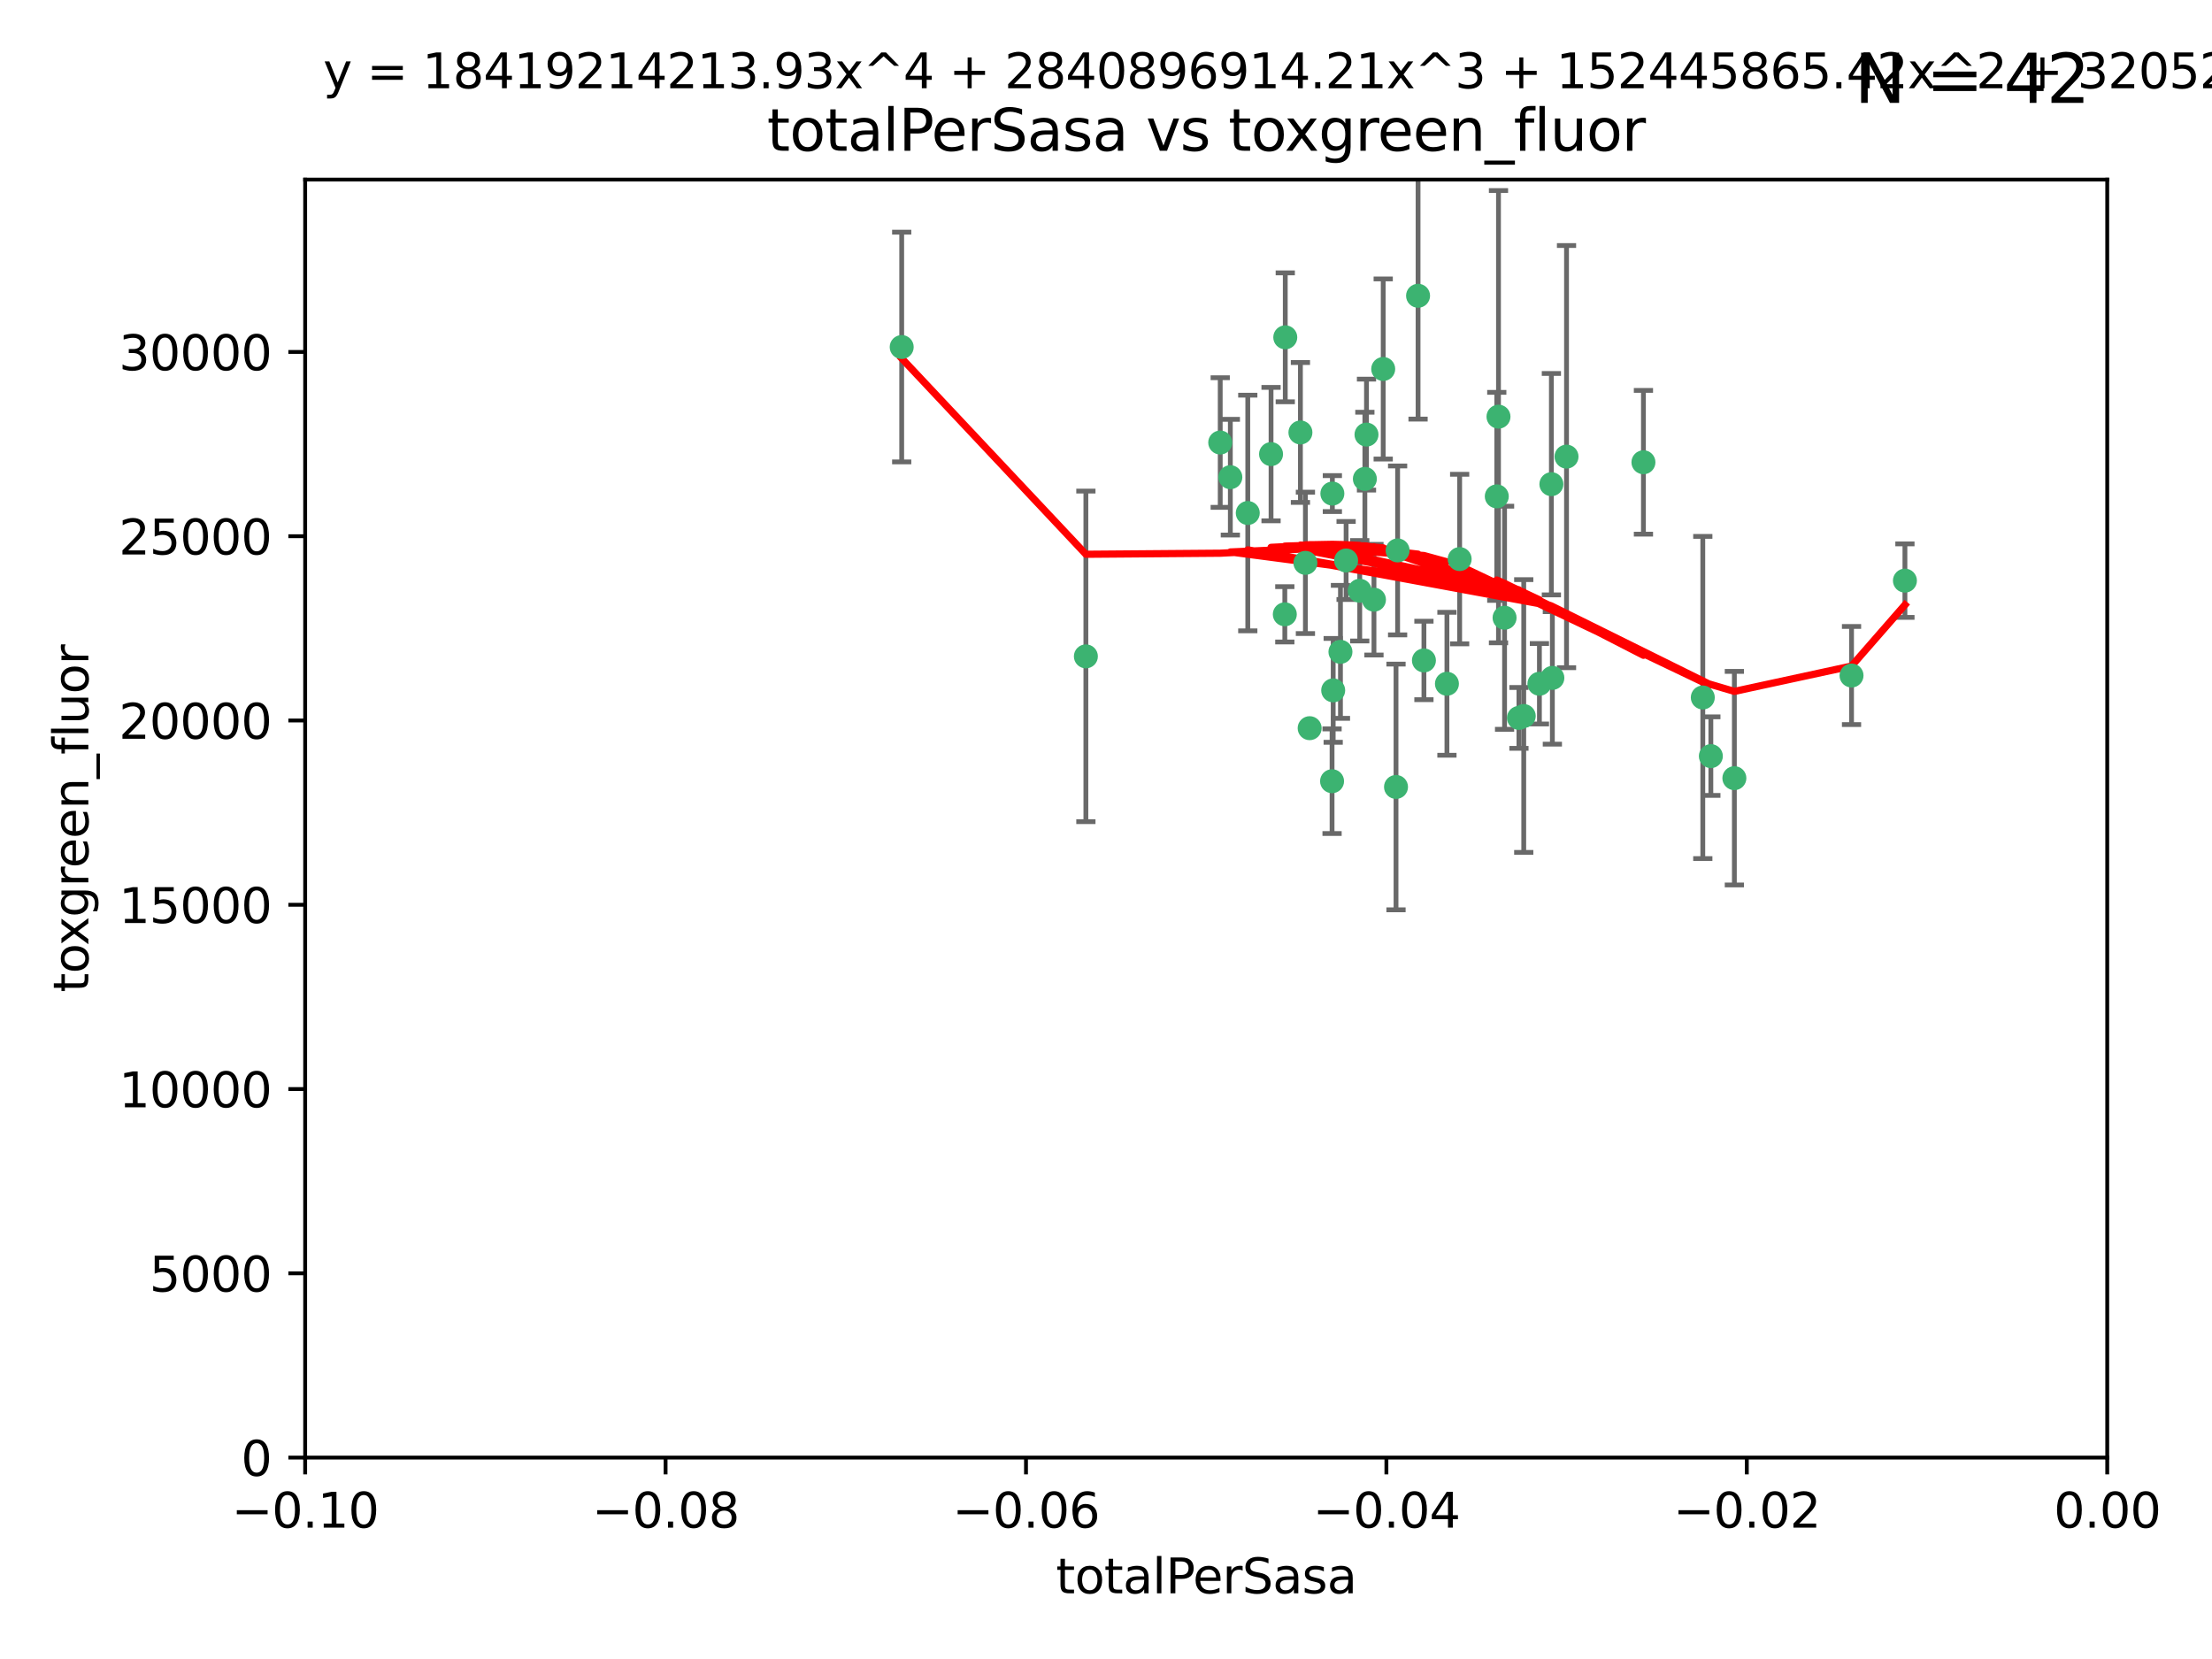 <?xml version="1.0" encoding="utf-8" standalone="no"?>
<!DOCTYPE svg PUBLIC "-//W3C//DTD SVG 1.1//EN"
  "http://www.w3.org/Graphics/SVG/1.1/DTD/svg11.dtd">
<svg xmlns:xlink="http://www.w3.org/1999/xlink" width="460.8pt" height="345.6pt" viewBox="0 0 460.8 345.6" xmlns="http://www.w3.org/2000/svg" version="1.1">
 <defs>
  <style type="text/css">*{stroke-linejoin: round; stroke-linecap: butt}</style>
 </defs>
 <g id="figure_1">
  <g id="patch_1">
   <path d="M 0 345.6 
L 460.8 345.6 
L 460.8 0 
L 0 0 
z
" style="fill: #ffffff"/>
  </g>
  <g id="axes_1">
   <g id="patch_2">
    <path d="M 63.571 303.64 
L 438.975 303.64 
L 438.975 37.411 
L 63.571 37.411 
z
" style="fill: #ffffff"/>
   </g>
   <g id="PathCollection_1">
    <defs>
     <path id="mee1ab9da13" d="M 0 1.118 
C 0.297 1.118 0.581 1 0.791 0.791 
C 1 0.581 1.118 0.297 1.118 0 
C 1.118 -0.297 1 -0.581 0.791 -0.791 
C 0.581 -1 0.297 -1.118 0 -1.118 
C -0.297 -1.118 -0.581 -1 -0.791 -0.791 
C -1 -0.581 -1.118 -0.297 -1.118 0 
C -1.118 0.297 -1 0.581 -0.791 0.791 
C -0.581 1 -0.297 1.118 0 1.118 
z
" style="stroke: #3cb371"/>
    </defs>
    <g clip-path="url(#pbc883ea521)">
     <use xlink:href="#mee1ab9da13" x="187.841" y="72.294" style="fill: #3cb371; stroke: #3cb371"/>
     <use xlink:href="#mee1ab9da13" x="226.209" y="136.733" style="fill: #3cb371; stroke: #3cb371"/>
     <use xlink:href="#mee1ab9da13" x="254.195" y="92.187" style="fill: #3cb371; stroke: #3cb371"/>
     <use xlink:href="#mee1ab9da13" x="284.327" y="99.763" style="fill: #3cb371; stroke: #3cb371"/>
     <use xlink:href="#mee1ab9da13" x="267.746" y="70.271" style="fill: #3cb371; stroke: #3cb371"/>
     <use xlink:href="#mee1ab9da13" x="279.241" y="135.791" style="fill: #3cb371; stroke: #3cb371"/>
     <use xlink:href="#mee1ab9da13" x="283.258" y="123.063" style="fill: #3cb371; stroke: #3cb371"/>
     <use xlink:href="#mee1ab9da13" x="272.826" y="151.693" style="fill: #3cb371; stroke: #3cb371"/>
     <use xlink:href="#mee1ab9da13" x="290.815" y="163.936" style="fill: #3cb371; stroke: #3cb371"/>
     <use xlink:href="#mee1ab9da13" x="291.149" y="114.664" style="fill: #3cb371; stroke: #3cb371"/>
     <use xlink:href="#mee1ab9da13" x="277.728" y="143.815" style="fill: #3cb371; stroke: #3cb371"/>
     <use xlink:href="#mee1ab9da13" x="280.418" y="116.762" style="fill: #3cb371; stroke: #3cb371"/>
     <use xlink:href="#mee1ab9da13" x="288.148" y="76.865" style="fill: #3cb371; stroke: #3cb371"/>
     <use xlink:href="#mee1ab9da13" x="270.902" y="90.091" style="fill: #3cb371; stroke: #3cb371"/>
     <use xlink:href="#mee1ab9da13" x="295.409" y="61.614" style="fill: #3cb371; stroke: #3cb371"/>
     <use xlink:href="#mee1ab9da13" x="277.556" y="102.821" style="fill: #3cb371; stroke: #3cb371"/>
     <use xlink:href="#mee1ab9da13" x="264.783" y="94.6" style="fill: #3cb371; stroke: #3cb371"/>
     <use xlink:href="#mee1ab9da13" x="277.493" y="162.741" style="fill: #3cb371; stroke: #3cb371"/>
     <use xlink:href="#mee1ab9da13" x="271.942" y="117.254" style="fill: #3cb371; stroke: #3cb371"/>
     <use xlink:href="#mee1ab9da13" x="317.423" y="149.16" style="fill: #3cb371; stroke: #3cb371"/>
     <use xlink:href="#mee1ab9da13" x="267.65" y="127.973" style="fill: #3cb371; stroke: #3cb371"/>
     <use xlink:href="#mee1ab9da13" x="296.63" y="137.58" style="fill: #3cb371; stroke: #3cb371"/>
     <use xlink:href="#mee1ab9da13" x="301.422" y="142.442" style="fill: #3cb371; stroke: #3cb371"/>
     <use xlink:href="#mee1ab9da13" x="284.666" y="90.534" style="fill: #3cb371; stroke: #3cb371"/>
     <use xlink:href="#mee1ab9da13" x="256.303" y="99.407" style="fill: #3cb371; stroke: #3cb371"/>
     <use xlink:href="#mee1ab9da13" x="316.423" y="149.553" style="fill: #3cb371; stroke: #3cb371"/>
     <use xlink:href="#mee1ab9da13" x="286.223" y="124.926" style="fill: #3cb371; stroke: #3cb371"/>
     <use xlink:href="#mee1ab9da13" x="323.182" y="100.862" style="fill: #3cb371; stroke: #3cb371"/>
     <use xlink:href="#mee1ab9da13" x="259.935" y="106.867" style="fill: #3cb371; stroke: #3cb371"/>
     <use xlink:href="#mee1ab9da13" x="320.689" y="142.44" style="fill: #3cb371; stroke: #3cb371"/>
     <use xlink:href="#mee1ab9da13" x="312.163" y="86.8" style="fill: #3cb371; stroke: #3cb371"/>
     <use xlink:href="#mee1ab9da13" x="342.358" y="96.298" style="fill: #3cb371; stroke: #3cb371"/>
     <use xlink:href="#mee1ab9da13" x="311.807" y="103.401" style="fill: #3cb371; stroke: #3cb371"/>
     <use xlink:href="#mee1ab9da13" x="313.43" y="128.689" style="fill: #3cb371; stroke: #3cb371"/>
     <use xlink:href="#mee1ab9da13" x="326.335" y="95.121" style="fill: #3cb371; stroke: #3cb371"/>
     <use xlink:href="#mee1ab9da13" x="323.386" y="141.216" style="fill: #3cb371; stroke: #3cb371"/>
     <use xlink:href="#mee1ab9da13" x="356.402" y="157.513" style="fill: #3cb371; stroke: #3cb371"/>
     <use xlink:href="#mee1ab9da13" x="304.073" y="116.464" style="fill: #3cb371; stroke: #3cb371"/>
     <use xlink:href="#mee1ab9da13" x="354.724" y="145.3" style="fill: #3cb371; stroke: #3cb371"/>
     <use xlink:href="#mee1ab9da13" x="361.301" y="162.105" style="fill: #3cb371; stroke: #3cb371"/>
     <use xlink:href="#mee1ab9da13" x="385.708" y="140.722" style="fill: #3cb371; stroke: #3cb371"/>
     <use xlink:href="#mee1ab9da13" x="396.83" y="120.958" style="fill: #3cb371; stroke: #3cb371"/>
    </g>
   </g>
   <g id="matplotlib.axis_1">
    <g id="xtick_1">
     <g id="line2d_1">
      <defs>
       <path id="m721ca48077" d="M 0 0 
L 0 3.5 
" style="stroke: #000000; stroke-width: 0.8"/>
      </defs>
      <g>
       <use xlink:href="#m721ca48077" x="63.571" y="303.64" style="stroke: #000000; stroke-width: 0.8"/>
      </g>
     </g>
     <g id="text_1">
      <!-- −0.10 -->
      <g transform="translate(48.249 318.238)scale(0.1 -0.1)">
       <defs>
        <path id="DejaVuSans-2212" d="M 678 2272 
L 4684 2272 
L 4684 1741 
L 678 1741 
L 678 2272 
z
" transform="scale(0.016)"/>
        <path id="DejaVuSans-30" d="M 2034 4250 
Q 1547 4250 1301 3770 
Q 1056 3291 1056 2328 
Q 1056 1369 1301 889 
Q 1547 409 2034 409 
Q 2525 409 2770 889 
Q 3016 1369 3016 2328 
Q 3016 3291 2770 3770 
Q 2525 4250 2034 4250 
z
M 2034 4750 
Q 2819 4750 3233 4129 
Q 3647 3509 3647 2328 
Q 3647 1150 3233 529 
Q 2819 -91 2034 -91 
Q 1250 -91 836 529 
Q 422 1150 422 2328 
Q 422 3509 836 4129 
Q 1250 4750 2034 4750 
z
" transform="scale(0.016)"/>
        <path id="DejaVuSans-2e" d="M 684 794 
L 1344 794 
L 1344 0 
L 684 0 
L 684 794 
z
" transform="scale(0.016)"/>
        <path id="DejaVuSans-31" d="M 794 531 
L 1825 531 
L 1825 4091 
L 703 3866 
L 703 4441 
L 1819 4666 
L 2450 4666 
L 2450 531 
L 3481 531 
L 3481 0 
L 794 0 
L 794 531 
z
" transform="scale(0.016)"/>
       </defs>
       <use xlink:href="#DejaVuSans-2212"/>
       <use xlink:href="#DejaVuSans-30" x="83.789"/>
       <use xlink:href="#DejaVuSans-2e" x="147.412"/>
       <use xlink:href="#DejaVuSans-31" x="179.199"/>
       <use xlink:href="#DejaVuSans-30" x="242.822"/>
      </g>
     </g>
    </g>
    <g id="xtick_2">
     <g id="line2d_2">
      <g>
       <use xlink:href="#m721ca48077" x="138.652" y="303.64" style="stroke: #000000; stroke-width: 0.8"/>
      </g>
     </g>
     <g id="text_2">
      <!-- −0.08 -->
      <g transform="translate(123.329 318.238)scale(0.1 -0.1)">
       <defs>
        <path id="DejaVuSans-38" d="M 2034 2216 
Q 1584 2216 1326 1975 
Q 1069 1734 1069 1313 
Q 1069 891 1326 650 
Q 1584 409 2034 409 
Q 2484 409 2743 651 
Q 3003 894 3003 1313 
Q 3003 1734 2745 1975 
Q 2488 2216 2034 2216 
z
M 1403 2484 
Q 997 2584 770 2862 
Q 544 3141 544 3541 
Q 544 4100 942 4425 
Q 1341 4750 2034 4750 
Q 2731 4750 3128 4425 
Q 3525 4100 3525 3541 
Q 3525 3141 3298 2862 
Q 3072 2584 2669 2484 
Q 3125 2378 3379 2068 
Q 3634 1759 3634 1313 
Q 3634 634 3220 271 
Q 2806 -91 2034 -91 
Q 1263 -91 848 271 
Q 434 634 434 1313 
Q 434 1759 690 2068 
Q 947 2378 1403 2484 
z
M 1172 3481 
Q 1172 3119 1398 2916 
Q 1625 2713 2034 2713 
Q 2441 2713 2670 2916 
Q 2900 3119 2900 3481 
Q 2900 3844 2670 4047 
Q 2441 4250 2034 4250 
Q 1625 4250 1398 4047 
Q 1172 3844 1172 3481 
z
" transform="scale(0.016)"/>
       </defs>
       <use xlink:href="#DejaVuSans-2212"/>
       <use xlink:href="#DejaVuSans-30" x="83.789"/>
       <use xlink:href="#DejaVuSans-2e" x="147.412"/>
       <use xlink:href="#DejaVuSans-30" x="179.199"/>
       <use xlink:href="#DejaVuSans-38" x="242.822"/>
      </g>
     </g>
    </g>
    <g id="xtick_3">
     <g id="line2d_3">
      <g>
       <use xlink:href="#m721ca48077" x="213.733" y="303.64" style="stroke: #000000; stroke-width: 0.8"/>
      </g>
     </g>
     <g id="text_3">
      <!-- −0.06 -->
      <g transform="translate(198.41 318.238)scale(0.1 -0.1)">
       <defs>
        <path id="DejaVuSans-36" d="M 2113 2584 
Q 1688 2584 1439 2293 
Q 1191 2003 1191 1497 
Q 1191 994 1439 701 
Q 1688 409 2113 409 
Q 2538 409 2786 701 
Q 3034 994 3034 1497 
Q 3034 2003 2786 2293 
Q 2538 2584 2113 2584 
z
M 3366 4563 
L 3366 3988 
Q 3128 4100 2886 4159 
Q 2644 4219 2406 4219 
Q 1781 4219 1451 3797 
Q 1122 3375 1075 2522 
Q 1259 2794 1537 2939 
Q 1816 3084 2150 3084 
Q 2853 3084 3261 2657 
Q 3669 2231 3669 1497 
Q 3669 778 3244 343 
Q 2819 -91 2113 -91 
Q 1303 -91 875 529 
Q 447 1150 447 2328 
Q 447 3434 972 4092 
Q 1497 4750 2381 4750 
Q 2619 4750 2861 4703 
Q 3103 4656 3366 4563 
z
" transform="scale(0.016)"/>
       </defs>
       <use xlink:href="#DejaVuSans-2212"/>
       <use xlink:href="#DejaVuSans-30" x="83.789"/>
       <use xlink:href="#DejaVuSans-2e" x="147.412"/>
       <use xlink:href="#DejaVuSans-30" x="179.199"/>
       <use xlink:href="#DejaVuSans-36" x="242.822"/>
      </g>
     </g>
    </g>
    <g id="xtick_4">
     <g id="line2d_4">
      <g>
       <use xlink:href="#m721ca48077" x="288.813" y="303.64" style="stroke: #000000; stroke-width: 0.8"/>
      </g>
     </g>
     <g id="text_4">
      <!-- −0.04 -->
      <g transform="translate(273.491 318.238)scale(0.1 -0.1)">
       <defs>
        <path id="DejaVuSans-34" d="M 2419 4116 
L 825 1625 
L 2419 1625 
L 2419 4116 
z
M 2253 4666 
L 3047 4666 
L 3047 1625 
L 3713 1625 
L 3713 1100 
L 3047 1100 
L 3047 0 
L 2419 0 
L 2419 1100 
L 313 1100 
L 313 1709 
L 2253 4666 
z
" transform="scale(0.016)"/>
       </defs>
       <use xlink:href="#DejaVuSans-2212"/>
       <use xlink:href="#DejaVuSans-30" x="83.789"/>
       <use xlink:href="#DejaVuSans-2e" x="147.412"/>
       <use xlink:href="#DejaVuSans-30" x="179.199"/>
       <use xlink:href="#DejaVuSans-34" x="242.822"/>
      </g>
     </g>
    </g>
    <g id="xtick_5">
     <g id="line2d_5">
      <g>
       <use xlink:href="#m721ca48077" x="363.894" y="303.64" style="stroke: #000000; stroke-width: 0.8"/>
      </g>
     </g>
     <g id="text_5">
      <!-- −0.02 -->
      <g transform="translate(348.572 318.238)scale(0.1 -0.1)">
       <defs>
        <path id="DejaVuSans-32" d="M 1228 531 
L 3431 531 
L 3431 0 
L 469 0 
L 469 531 
Q 828 903 1448 1529 
Q 2069 2156 2228 2338 
Q 2531 2678 2651 2914 
Q 2772 3150 2772 3378 
Q 2772 3750 2511 3984 
Q 2250 4219 1831 4219 
Q 1534 4219 1204 4116 
Q 875 4013 500 3803 
L 500 4441 
Q 881 4594 1212 4672 
Q 1544 4750 1819 4750 
Q 2544 4750 2975 4387 
Q 3406 4025 3406 3419 
Q 3406 3131 3298 2873 
Q 3191 2616 2906 2266 
Q 2828 2175 2409 1742 
Q 1991 1309 1228 531 
z
" transform="scale(0.016)"/>
       </defs>
       <use xlink:href="#DejaVuSans-2212"/>
       <use xlink:href="#DejaVuSans-30" x="83.789"/>
       <use xlink:href="#DejaVuSans-2e" x="147.412"/>
       <use xlink:href="#DejaVuSans-30" x="179.199"/>
       <use xlink:href="#DejaVuSans-32" x="242.822"/>
      </g>
     </g>
    </g>
    <g id="xtick_6">
     <g id="line2d_6">
      <g>
       <use xlink:href="#m721ca48077" x="438.975" y="303.64" style="stroke: #000000; stroke-width: 0.8"/>
      </g>
     </g>
     <g id="text_6">
      <!-- 0.00 -->
      <g transform="translate(427.842 318.238)scale(0.1 -0.1)">
       <use xlink:href="#DejaVuSans-30"/>
       <use xlink:href="#DejaVuSans-2e" x="63.623"/>
       <use xlink:href="#DejaVuSans-30" x="95.41"/>
       <use xlink:href="#DejaVuSans-30" x="159.033"/>
      </g>
     </g>
    </g>
    <g id="text_7">
     <!-- totalPerSasa -->
     <g transform="translate(219.968 331.917)scale(0.1 -0.1)">
      <defs>
       <path id="DejaVuSans-74" d="M 1172 4494 
L 1172 3500 
L 2356 3500 
L 2356 3053 
L 1172 3053 
L 1172 1153 
Q 1172 725 1289 603 
Q 1406 481 1766 481 
L 2356 481 
L 2356 0 
L 1766 0 
Q 1100 0 847 248 
Q 594 497 594 1153 
L 594 3053 
L 172 3053 
L 172 3500 
L 594 3500 
L 594 4494 
L 1172 4494 
z
" transform="scale(0.016)"/>
       <path id="DejaVuSans-6f" d="M 1959 3097 
Q 1497 3097 1228 2736 
Q 959 2375 959 1747 
Q 959 1119 1226 758 
Q 1494 397 1959 397 
Q 2419 397 2687 759 
Q 2956 1122 2956 1747 
Q 2956 2369 2687 2733 
Q 2419 3097 1959 3097 
z
M 1959 3584 
Q 2709 3584 3137 3096 
Q 3566 2609 3566 1747 
Q 3566 888 3137 398 
Q 2709 -91 1959 -91 
Q 1206 -91 779 398 
Q 353 888 353 1747 
Q 353 2609 779 3096 
Q 1206 3584 1959 3584 
z
" transform="scale(0.016)"/>
       <path id="DejaVuSans-61" d="M 2194 1759 
Q 1497 1759 1228 1600 
Q 959 1441 959 1056 
Q 959 750 1161 570 
Q 1363 391 1709 391 
Q 2188 391 2477 730 
Q 2766 1069 2766 1631 
L 2766 1759 
L 2194 1759 
z
M 3341 1997 
L 3341 0 
L 2766 0 
L 2766 531 
Q 2569 213 2275 61 
Q 1981 -91 1556 -91 
Q 1019 -91 701 211 
Q 384 513 384 1019 
Q 384 1609 779 1909 
Q 1175 2209 1959 2209 
L 2766 2209 
L 2766 2266 
Q 2766 2663 2505 2880 
Q 2244 3097 1772 3097 
Q 1472 3097 1187 3025 
Q 903 2953 641 2809 
L 641 3341 
Q 956 3463 1253 3523 
Q 1550 3584 1831 3584 
Q 2591 3584 2966 3190 
Q 3341 2797 3341 1997 
z
" transform="scale(0.016)"/>
       <path id="DejaVuSans-6c" d="M 603 4863 
L 1178 4863 
L 1178 0 
L 603 0 
L 603 4863 
z
" transform="scale(0.016)"/>
       <path id="DejaVuSans-50" d="M 1259 4147 
L 1259 2394 
L 2053 2394 
Q 2494 2394 2734 2622 
Q 2975 2850 2975 3272 
Q 2975 3691 2734 3919 
Q 2494 4147 2053 4147 
L 1259 4147 
z
M 628 4666 
L 2053 4666 
Q 2838 4666 3239 4311 
Q 3641 3956 3641 3272 
Q 3641 2581 3239 2228 
Q 2838 1875 2053 1875 
L 1259 1875 
L 1259 0 
L 628 0 
L 628 4666 
z
" transform="scale(0.016)"/>
       <path id="DejaVuSans-65" d="M 3597 1894 
L 3597 1613 
L 953 1613 
Q 991 1019 1311 708 
Q 1631 397 2203 397 
Q 2534 397 2845 478 
Q 3156 559 3463 722 
L 3463 178 
Q 3153 47 2828 -22 
Q 2503 -91 2169 -91 
Q 1331 -91 842 396 
Q 353 884 353 1716 
Q 353 2575 817 3079 
Q 1281 3584 2069 3584 
Q 2775 3584 3186 3129 
Q 3597 2675 3597 1894 
z
M 3022 2063 
Q 3016 2534 2758 2815 
Q 2500 3097 2075 3097 
Q 1594 3097 1305 2825 
Q 1016 2553 972 2059 
L 3022 2063 
z
" transform="scale(0.016)"/>
       <path id="DejaVuSans-72" d="M 2631 2963 
Q 2534 3019 2420 3045 
Q 2306 3072 2169 3072 
Q 1681 3072 1420 2755 
Q 1159 2438 1159 1844 
L 1159 0 
L 581 0 
L 581 3500 
L 1159 3500 
L 1159 2956 
Q 1341 3275 1631 3429 
Q 1922 3584 2338 3584 
Q 2397 3584 2469 3576 
Q 2541 3569 2628 3553 
L 2631 2963 
z
" transform="scale(0.016)"/>
       <path id="DejaVuSans-53" d="M 3425 4513 
L 3425 3897 
Q 3066 4069 2747 4153 
Q 2428 4238 2131 4238 
Q 1616 4238 1336 4038 
Q 1056 3838 1056 3469 
Q 1056 3159 1242 3001 
Q 1428 2844 1947 2747 
L 2328 2669 
Q 3034 2534 3370 2195 
Q 3706 1856 3706 1288 
Q 3706 609 3251 259 
Q 2797 -91 1919 -91 
Q 1588 -91 1214 -16 
Q 841 59 441 206 
L 441 856 
Q 825 641 1194 531 
Q 1563 422 1919 422 
Q 2459 422 2753 634 
Q 3047 847 3047 1241 
Q 3047 1584 2836 1778 
Q 2625 1972 2144 2069 
L 1759 2144 
Q 1053 2284 737 2584 
Q 422 2884 422 3419 
Q 422 4038 858 4394 
Q 1294 4750 2059 4750 
Q 2388 4750 2728 4690 
Q 3069 4631 3425 4513 
z
" transform="scale(0.016)"/>
       <path id="DejaVuSans-73" d="M 2834 3397 
L 2834 2853 
Q 2591 2978 2328 3040 
Q 2066 3103 1784 3103 
Q 1356 3103 1142 2972 
Q 928 2841 928 2578 
Q 928 2378 1081 2264 
Q 1234 2150 1697 2047 
L 1894 2003 
Q 2506 1872 2764 1633 
Q 3022 1394 3022 966 
Q 3022 478 2636 193 
Q 2250 -91 1575 -91 
Q 1294 -91 989 -36 
Q 684 19 347 128 
L 347 722 
Q 666 556 975 473 
Q 1284 391 1588 391 
Q 1994 391 2212 530 
Q 2431 669 2431 922 
Q 2431 1156 2273 1281 
Q 2116 1406 1581 1522 
L 1381 1569 
Q 847 1681 609 1914 
Q 372 2147 372 2553 
Q 372 3047 722 3315 
Q 1072 3584 1716 3584 
Q 2034 3584 2315 3537 
Q 2597 3491 2834 3397 
z
" transform="scale(0.016)"/>
      </defs>
      <use xlink:href="#DejaVuSans-74"/>
      <use xlink:href="#DejaVuSans-6f" x="39.209"/>
      <use xlink:href="#DejaVuSans-74" x="100.391"/>
      <use xlink:href="#DejaVuSans-61" x="139.6"/>
      <use xlink:href="#DejaVuSans-6c" x="200.879"/>
      <use xlink:href="#DejaVuSans-50" x="228.662"/>
      <use xlink:href="#DejaVuSans-65" x="285.34"/>
      <use xlink:href="#DejaVuSans-72" x="346.863"/>
      <use xlink:href="#DejaVuSans-53" x="387.977"/>
      <use xlink:href="#DejaVuSans-61" x="451.453"/>
      <use xlink:href="#DejaVuSans-73" x="512.732"/>
      <use xlink:href="#DejaVuSans-61" x="564.832"/>
     </g>
    </g>
   </g>
   <g id="matplotlib.axis_2">
    <g id="ytick_1">
     <g id="line2d_7">
      <defs>
       <path id="m8dd59030a5" d="M 0 0 
L -3.5 0 
" style="stroke: #000000; stroke-width: 0.8"/>
      </defs>
      <g>
       <use xlink:href="#m8dd59030a5" x="63.571" y="303.64" style="stroke: #000000; stroke-width: 0.8"/>
      </g>
     </g>
     <g id="text_8">
      <!-- 0 -->
      <g transform="translate(50.209 307.439)scale(0.1 -0.1)">
       <use xlink:href="#DejaVuSans-30"/>
      </g>
     </g>
    </g>
    <g id="ytick_2">
     <g id="line2d_8">
      <g>
       <use xlink:href="#m8dd59030a5" x="63.571" y="265.253" style="stroke: #000000; stroke-width: 0.8"/>
      </g>
     </g>
     <g id="text_9">
      <!-- 5000 -->
      <g transform="translate(31.121 269.052)scale(0.1 -0.1)">
       <defs>
        <path id="DejaVuSans-35" d="M 691 4666 
L 3169 4666 
L 3169 4134 
L 1269 4134 
L 1269 2991 
Q 1406 3038 1543 3061 
Q 1681 3084 1819 3084 
Q 2600 3084 3056 2656 
Q 3513 2228 3513 1497 
Q 3513 744 3044 326 
Q 2575 -91 1722 -91 
Q 1428 -91 1123 -41 
Q 819 9 494 109 
L 494 744 
Q 775 591 1075 516 
Q 1375 441 1709 441 
Q 2250 441 2565 725 
Q 2881 1009 2881 1497 
Q 2881 1984 2565 2268 
Q 2250 2553 1709 2553 
Q 1456 2553 1204 2497 
Q 953 2441 691 2322 
L 691 4666 
z
" transform="scale(0.016)"/>
       </defs>
       <use xlink:href="#DejaVuSans-35"/>
       <use xlink:href="#DejaVuSans-30" x="63.623"/>
       <use xlink:href="#DejaVuSans-30" x="127.246"/>
       <use xlink:href="#DejaVuSans-30" x="190.869"/>
      </g>
     </g>
    </g>
    <g id="ytick_3">
     <g id="line2d_9">
      <g>
       <use xlink:href="#m8dd59030a5" x="63.571" y="226.866" style="stroke: #000000; stroke-width: 0.8"/>
      </g>
     </g>
     <g id="text_10">
      <!-- 10000 -->
      <g transform="translate(24.759 230.665)scale(0.1 -0.1)">
       <use xlink:href="#DejaVuSans-31"/>
       <use xlink:href="#DejaVuSans-30" x="63.623"/>
       <use xlink:href="#DejaVuSans-30" x="127.246"/>
       <use xlink:href="#DejaVuSans-30" x="190.869"/>
       <use xlink:href="#DejaVuSans-30" x="254.492"/>
      </g>
     </g>
    </g>
    <g id="ytick_4">
     <g id="line2d_10">
      <g>
       <use xlink:href="#m8dd59030a5" x="63.571" y="188.479" style="stroke: #000000; stroke-width: 0.8"/>
      </g>
     </g>
     <g id="text_11">
      <!-- 15000 -->
      <g transform="translate(24.759 192.278)scale(0.1 -0.1)">
       <use xlink:href="#DejaVuSans-31"/>
       <use xlink:href="#DejaVuSans-35" x="63.623"/>
       <use xlink:href="#DejaVuSans-30" x="127.246"/>
       <use xlink:href="#DejaVuSans-30" x="190.869"/>
       <use xlink:href="#DejaVuSans-30" x="254.492"/>
      </g>
     </g>
    </g>
    <g id="ytick_5">
     <g id="line2d_11">
      <g>
       <use xlink:href="#m8dd59030a5" x="63.571" y="150.092" style="stroke: #000000; stroke-width: 0.8"/>
      </g>
     </g>
     <g id="text_12">
      <!-- 20000 -->
      <g transform="translate(24.759 153.891)scale(0.1 -0.1)">
       <use xlink:href="#DejaVuSans-32"/>
       <use xlink:href="#DejaVuSans-30" x="63.623"/>
       <use xlink:href="#DejaVuSans-30" x="127.246"/>
       <use xlink:href="#DejaVuSans-30" x="190.869"/>
       <use xlink:href="#DejaVuSans-30" x="254.492"/>
      </g>
     </g>
    </g>
    <g id="ytick_6">
     <g id="line2d_12">
      <g>
       <use xlink:href="#m8dd59030a5" x="63.571" y="111.705" style="stroke: #000000; stroke-width: 0.8"/>
      </g>
     </g>
     <g id="text_13">
      <!-- 25000 -->
      <g transform="translate(24.759 115.504)scale(0.1 -0.1)">
       <use xlink:href="#DejaVuSans-32"/>
       <use xlink:href="#DejaVuSans-35" x="63.623"/>
       <use xlink:href="#DejaVuSans-30" x="127.246"/>
       <use xlink:href="#DejaVuSans-30" x="190.869"/>
       <use xlink:href="#DejaVuSans-30" x="254.492"/>
      </g>
     </g>
    </g>
    <g id="ytick_7">
     <g id="line2d_13">
      <g>
       <use xlink:href="#m8dd59030a5" x="63.571" y="73.317" style="stroke: #000000; stroke-width: 0.8"/>
      </g>
     </g>
     <g id="text_14">
      <!-- 30000 -->
      <g transform="translate(24.759 77.117)scale(0.1 -0.1)">
       <defs>
        <path id="DejaVuSans-33" d="M 2597 2516 
Q 3050 2419 3304 2112 
Q 3559 1806 3559 1356 
Q 3559 666 3084 287 
Q 2609 -91 1734 -91 
Q 1441 -91 1130 -33 
Q 819 25 488 141 
L 488 750 
Q 750 597 1062 519 
Q 1375 441 1716 441 
Q 2309 441 2620 675 
Q 2931 909 2931 1356 
Q 2931 1769 2642 2001 
Q 2353 2234 1838 2234 
L 1294 2234 
L 1294 2753 
L 1863 2753 
Q 2328 2753 2575 2939 
Q 2822 3125 2822 3475 
Q 2822 3834 2567 4026 
Q 2313 4219 1838 4219 
Q 1578 4219 1281 4162 
Q 984 4106 628 3988 
L 628 4550 
Q 988 4650 1302 4700 
Q 1616 4750 1894 4750 
Q 2613 4750 3031 4423 
Q 3450 4097 3450 3541 
Q 3450 3153 3228 2886 
Q 3006 2619 2597 2516 
z
" transform="scale(0.016)"/>
       </defs>
       <use xlink:href="#DejaVuSans-33"/>
       <use xlink:href="#DejaVuSans-30" x="63.623"/>
       <use xlink:href="#DejaVuSans-30" x="127.246"/>
       <use xlink:href="#DejaVuSans-30" x="190.869"/>
       <use xlink:href="#DejaVuSans-30" x="254.492"/>
      </g>
     </g>
    </g>
    <g id="text_15">
     <!-- toxgreen_fluor -->
     <g transform="translate(18.401 206.72)rotate(-90)scale(0.1 -0.1)">
      <defs>
       <path id="DejaVuSans-78" d="M 3513 3500 
L 2247 1797 
L 3578 0 
L 2900 0 
L 1881 1375 
L 863 0 
L 184 0 
L 1544 1831 
L 300 3500 
L 978 3500 
L 1906 2253 
L 2834 3500 
L 3513 3500 
z
" transform="scale(0.016)"/>
       <path id="DejaVuSans-67" d="M 2906 1791 
Q 2906 2416 2648 2759 
Q 2391 3103 1925 3103 
Q 1463 3103 1205 2759 
Q 947 2416 947 1791 
Q 947 1169 1205 825 
Q 1463 481 1925 481 
Q 2391 481 2648 825 
Q 2906 1169 2906 1791 
z
M 3481 434 
Q 3481 -459 3084 -895 
Q 2688 -1331 1869 -1331 
Q 1566 -1331 1297 -1286 
Q 1028 -1241 775 -1147 
L 775 -588 
Q 1028 -725 1275 -790 
Q 1522 -856 1778 -856 
Q 2344 -856 2625 -561 
Q 2906 -266 2906 331 
L 2906 616 
Q 2728 306 2450 153 
Q 2172 0 1784 0 
Q 1141 0 747 490 
Q 353 981 353 1791 
Q 353 2603 747 3093 
Q 1141 3584 1784 3584 
Q 2172 3584 2450 3431 
Q 2728 3278 2906 2969 
L 2906 3500 
L 3481 3500 
L 3481 434 
z
" transform="scale(0.016)"/>
       <path id="DejaVuSans-6e" d="M 3513 2113 
L 3513 0 
L 2938 0 
L 2938 2094 
Q 2938 2591 2744 2837 
Q 2550 3084 2163 3084 
Q 1697 3084 1428 2787 
Q 1159 2491 1159 1978 
L 1159 0 
L 581 0 
L 581 3500 
L 1159 3500 
L 1159 2956 
Q 1366 3272 1645 3428 
Q 1925 3584 2291 3584 
Q 2894 3584 3203 3211 
Q 3513 2838 3513 2113 
z
" transform="scale(0.016)"/>
       <path id="DejaVuSans-5f" d="M 3263 -1063 
L 3263 -1509 
L -63 -1509 
L -63 -1063 
L 3263 -1063 
z
" transform="scale(0.016)"/>
       <path id="DejaVuSans-66" d="M 2375 4863 
L 2375 4384 
L 1825 4384 
Q 1516 4384 1395 4259 
Q 1275 4134 1275 3809 
L 1275 3500 
L 2222 3500 
L 2222 3053 
L 1275 3053 
L 1275 0 
L 697 0 
L 697 3053 
L 147 3053 
L 147 3500 
L 697 3500 
L 697 3744 
Q 697 4328 969 4595 
Q 1241 4863 1831 4863 
L 2375 4863 
z
" transform="scale(0.016)"/>
       <path id="DejaVuSans-75" d="M 544 1381 
L 544 3500 
L 1119 3500 
L 1119 1403 
Q 1119 906 1312 657 
Q 1506 409 1894 409 
Q 2359 409 2629 706 
Q 2900 1003 2900 1516 
L 2900 3500 
L 3475 3500 
L 3475 0 
L 2900 0 
L 2900 538 
Q 2691 219 2414 64 
Q 2138 -91 1772 -91 
Q 1169 -91 856 284 
Q 544 659 544 1381 
z
M 1991 3584 
L 1991 3584 
z
" transform="scale(0.016)"/>
      </defs>
      <use xlink:href="#DejaVuSans-74"/>
      <use xlink:href="#DejaVuSans-6f" x="39.209"/>
      <use xlink:href="#DejaVuSans-78" x="97.266"/>
      <use xlink:href="#DejaVuSans-67" x="156.445"/>
      <use xlink:href="#DejaVuSans-72" x="219.922"/>
      <use xlink:href="#DejaVuSans-65" x="258.785"/>
      <use xlink:href="#DejaVuSans-65" x="320.309"/>
      <use xlink:href="#DejaVuSans-6e" x="381.832"/>
      <use xlink:href="#DejaVuSans-5f" x="445.211"/>
      <use xlink:href="#DejaVuSans-66" x="495.211"/>
      <use xlink:href="#DejaVuSans-6c" x="530.416"/>
      <use xlink:href="#DejaVuSans-75" x="558.199"/>
      <use xlink:href="#DejaVuSans-6f" x="621.578"/>
      <use xlink:href="#DejaVuSans-72" x="682.76"/>
     </g>
    </g>
   </g>
   <g id="LineCollection_1">
    <path d="M 187.841 96.224 
L 187.841 48.364 
" clip-path="url(#pbc883ea521)" style="fill: none; stroke: #696969"/>
    <path d="M 226.209 171.165 
L 226.209 102.302 
" clip-path="url(#pbc883ea521)" style="fill: none; stroke: #696969"/>
    <path d="M 254.195 105.69 
L 254.195 78.685 
" clip-path="url(#pbc883ea521)" style="fill: none; stroke: #696969"/>
    <path d="M 284.327 113.651 
L 284.327 85.875 
" clip-path="url(#pbc883ea521)" style="fill: none; stroke: #696969"/>
    <path d="M 267.746 83.696 
L 267.746 56.846 
" clip-path="url(#pbc883ea521)" style="fill: none; stroke: #696969"/>
    <path d="M 279.241 149.644 
L 279.241 121.939 
" clip-path="url(#pbc883ea521)" style="fill: none; stroke: #696969"/>
    <path d="M 283.258 133.529 
L 283.258 112.598 
" clip-path="url(#pbc883ea521)" style="fill: none; stroke: #696969"/>
    <path d="M 272.826 152.217 
L 272.826 151.168 
" clip-path="url(#pbc883ea521)" style="fill: none; stroke: #696969"/>
    <path d="M 290.815 189.529 
L 290.815 138.343 
" clip-path="url(#pbc883ea521)" style="fill: none; stroke: #696969"/>
    <path d="M 291.149 132.255 
L 291.149 97.072 
" clip-path="url(#pbc883ea521)" style="fill: none; stroke: #696969"/>
    <path d="M 277.728 154.632 
L 277.728 132.999 
" clip-path="url(#pbc883ea521)" style="fill: none; stroke: #696969"/>
    <path d="M 280.418 124.89 
L 280.418 108.635 
" clip-path="url(#pbc883ea521)" style="fill: none; stroke: #696969"/>
    <path d="M 288.148 95.625 
L 288.148 58.105 
" clip-path="url(#pbc883ea521)" style="fill: none; stroke: #696969"/>
    <path d="M 270.902 104.662 
L 270.902 75.52 
" clip-path="url(#pbc883ea521)" style="fill: none; stroke: #696969"/>
    <path d="M 295.409 87.306 
L 295.409 35.922 
" clip-path="url(#pbc883ea521)" style="fill: none; stroke: #696969"/>
    <path d="M 277.556 106.565 
L 277.556 99.077 
" clip-path="url(#pbc883ea521)" style="fill: none; stroke: #696969"/>
    <path d="M 264.783 108.495 
L 264.783 80.704 
" clip-path="url(#pbc883ea521)" style="fill: none; stroke: #696969"/>
    <path d="M 277.493 173.639 
L 277.493 151.843 
" clip-path="url(#pbc883ea521)" style="fill: none; stroke: #696969"/>
    <path d="M 271.942 131.975 
L 271.942 102.532 
" clip-path="url(#pbc883ea521)" style="fill: none; stroke: #696969"/>
    <path d="M 317.423 177.569 
L 317.423 120.752 
" clip-path="url(#pbc883ea521)" style="fill: none; stroke: #696969"/>
    <path d="M 267.65 133.734 
L 267.65 122.212 
" clip-path="url(#pbc883ea521)" style="fill: none; stroke: #696969"/>
    <path d="M 296.63 145.75 
L 296.63 129.411 
" clip-path="url(#pbc883ea521)" style="fill: none; stroke: #696969"/>
    <path d="M 301.422 157.326 
L 301.422 127.559 
" clip-path="url(#pbc883ea521)" style="fill: none; stroke: #696969"/>
    <path d="M 284.666 102.091 
L 284.666 78.978 
" clip-path="url(#pbc883ea521)" style="fill: none; stroke: #696969"/>
    <path d="M 256.303 111.46 
L 256.303 87.355 
" clip-path="url(#pbc883ea521)" style="fill: none; stroke: #696969"/>
    <path d="M 316.423 155.89 
L 316.423 143.216 
" clip-path="url(#pbc883ea521)" style="fill: none; stroke: #696969"/>
    <path d="M 286.223 136.454 
L 286.223 113.398 
" clip-path="url(#pbc883ea521)" style="fill: none; stroke: #696969"/>
    <path d="M 323.182 123.923 
L 323.182 77.801 
" clip-path="url(#pbc883ea521)" style="fill: none; stroke: #696969"/>
    <path d="M 259.935 131.412 
L 259.935 82.321 
" clip-path="url(#pbc883ea521)" style="fill: none; stroke: #696969"/>
    <path d="M 320.689 150.817 
L 320.689 134.064 
" clip-path="url(#pbc883ea521)" style="fill: none; stroke: #696969"/>
    <path d="M 312.163 133.906 
L 312.163 39.694 
" clip-path="url(#pbc883ea521)" style="fill: none; stroke: #696969"/>
    <path d="M 342.358 111.272 
L 342.358 81.324 
" clip-path="url(#pbc883ea521)" style="fill: none; stroke: #696969"/>
    <path d="M 311.807 125.071 
L 311.807 81.732 
" clip-path="url(#pbc883ea521)" style="fill: none; stroke: #696969"/>
    <path d="M 313.43 151.927 
L 313.43 105.45 
" clip-path="url(#pbc883ea521)" style="fill: none; stroke: #696969"/>
    <path d="M 326.335 139.091 
L 326.335 51.151 
" clip-path="url(#pbc883ea521)" style="fill: none; stroke: #696969"/>
    <path d="M 323.386 155.019 
L 323.386 127.413 
" clip-path="url(#pbc883ea521)" style="fill: none; stroke: #696969"/>
    <path d="M 356.402 165.694 
L 356.402 149.332 
" clip-path="url(#pbc883ea521)" style="fill: none; stroke: #696969"/>
    <path d="M 304.073 134.122 
L 304.073 98.805 
" clip-path="url(#pbc883ea521)" style="fill: none; stroke: #696969"/>
    <path d="M 354.724 178.855 
L 354.724 111.745 
" clip-path="url(#pbc883ea521)" style="fill: none; stroke: #696969"/>
    <path d="M 361.301 184.351 
L 361.301 139.86 
" clip-path="url(#pbc883ea521)" style="fill: none; stroke: #696969"/>
    <path d="M 385.708 150.938 
L 385.708 130.506 
" clip-path="url(#pbc883ea521)" style="fill: none; stroke: #696969"/>
    <path d="M 396.83 128.612 
L 396.83 113.304 
" clip-path="url(#pbc883ea521)" style="fill: none; stroke: #696969"/>
   </g>
   <g id="line2d_14">
    <defs>
     <path id="m34fd2e57d5" d="M 2 0 
L -2 -0 
" style="stroke: #696969"/>
    </defs>
    <g clip-path="url(#pbc883ea521)">
     <use xlink:href="#m34fd2e57d5" x="187.841" y="96.224" style="fill: #696969; stroke: #696969"/>
     <use xlink:href="#m34fd2e57d5" x="226.209" y="171.165" style="fill: #696969; stroke: #696969"/>
     <use xlink:href="#m34fd2e57d5" x="254.195" y="105.69" style="fill: #696969; stroke: #696969"/>
     <use xlink:href="#m34fd2e57d5" x="284.327" y="113.651" style="fill: #696969; stroke: #696969"/>
     <use xlink:href="#m34fd2e57d5" x="267.746" y="83.696" style="fill: #696969; stroke: #696969"/>
     <use xlink:href="#m34fd2e57d5" x="279.241" y="149.644" style="fill: #696969; stroke: #696969"/>
     <use xlink:href="#m34fd2e57d5" x="283.258" y="133.529" style="fill: #696969; stroke: #696969"/>
     <use xlink:href="#m34fd2e57d5" x="272.826" y="152.217" style="fill: #696969; stroke: #696969"/>
     <use xlink:href="#m34fd2e57d5" x="290.815" y="189.529" style="fill: #696969; stroke: #696969"/>
     <use xlink:href="#m34fd2e57d5" x="291.149" y="132.255" style="fill: #696969; stroke: #696969"/>
     <use xlink:href="#m34fd2e57d5" x="277.728" y="154.632" style="fill: #696969; stroke: #696969"/>
     <use xlink:href="#m34fd2e57d5" x="280.418" y="124.89" style="fill: #696969; stroke: #696969"/>
     <use xlink:href="#m34fd2e57d5" x="288.148" y="95.625" style="fill: #696969; stroke: #696969"/>
     <use xlink:href="#m34fd2e57d5" x="270.902" y="104.662" style="fill: #696969; stroke: #696969"/>
     <use xlink:href="#m34fd2e57d5" x="295.409" y="87.306" style="fill: #696969; stroke: #696969"/>
     <use xlink:href="#m34fd2e57d5" x="277.556" y="106.565" style="fill: #696969; stroke: #696969"/>
     <use xlink:href="#m34fd2e57d5" x="264.783" y="108.495" style="fill: #696969; stroke: #696969"/>
     <use xlink:href="#m34fd2e57d5" x="277.493" y="173.639" style="fill: #696969; stroke: #696969"/>
     <use xlink:href="#m34fd2e57d5" x="271.942" y="131.975" style="fill: #696969; stroke: #696969"/>
     <use xlink:href="#m34fd2e57d5" x="317.423" y="177.569" style="fill: #696969; stroke: #696969"/>
     <use xlink:href="#m34fd2e57d5" x="267.65" y="133.734" style="fill: #696969; stroke: #696969"/>
     <use xlink:href="#m34fd2e57d5" x="296.63" y="145.75" style="fill: #696969; stroke: #696969"/>
     <use xlink:href="#m34fd2e57d5" x="301.422" y="157.326" style="fill: #696969; stroke: #696969"/>
     <use xlink:href="#m34fd2e57d5" x="284.666" y="102.091" style="fill: #696969; stroke: #696969"/>
     <use xlink:href="#m34fd2e57d5" x="256.303" y="111.46" style="fill: #696969; stroke: #696969"/>
     <use xlink:href="#m34fd2e57d5" x="316.423" y="155.89" style="fill: #696969; stroke: #696969"/>
     <use xlink:href="#m34fd2e57d5" x="286.223" y="136.454" style="fill: #696969; stroke: #696969"/>
     <use xlink:href="#m34fd2e57d5" x="323.182" y="123.923" style="fill: #696969; stroke: #696969"/>
     <use xlink:href="#m34fd2e57d5" x="259.935" y="131.412" style="fill: #696969; stroke: #696969"/>
     <use xlink:href="#m34fd2e57d5" x="320.689" y="150.817" style="fill: #696969; stroke: #696969"/>
     <use xlink:href="#m34fd2e57d5" x="312.163" y="133.906" style="fill: #696969; stroke: #696969"/>
     <use xlink:href="#m34fd2e57d5" x="342.358" y="111.272" style="fill: #696969; stroke: #696969"/>
     <use xlink:href="#m34fd2e57d5" x="311.807" y="125.071" style="fill: #696969; stroke: #696969"/>
     <use xlink:href="#m34fd2e57d5" x="313.43" y="151.927" style="fill: #696969; stroke: #696969"/>
     <use xlink:href="#m34fd2e57d5" x="326.335" y="139.091" style="fill: #696969; stroke: #696969"/>
     <use xlink:href="#m34fd2e57d5" x="323.386" y="155.019" style="fill: #696969; stroke: #696969"/>
     <use xlink:href="#m34fd2e57d5" x="356.402" y="165.694" style="fill: #696969; stroke: #696969"/>
     <use xlink:href="#m34fd2e57d5" x="304.073" y="134.122" style="fill: #696969; stroke: #696969"/>
     <use xlink:href="#m34fd2e57d5" x="354.724" y="178.855" style="fill: #696969; stroke: #696969"/>
     <use xlink:href="#m34fd2e57d5" x="361.301" y="184.351" style="fill: #696969; stroke: #696969"/>
     <use xlink:href="#m34fd2e57d5" x="385.708" y="150.938" style="fill: #696969; stroke: #696969"/>
     <use xlink:href="#m34fd2e57d5" x="396.83" y="128.612" style="fill: #696969; stroke: #696969"/>
    </g>
   </g>
   <g id="line2d_15">
    <g clip-path="url(#pbc883ea521)">
     <use xlink:href="#m34fd2e57d5" x="187.841" y="48.364" style="fill: #696969; stroke: #696969"/>
     <use xlink:href="#m34fd2e57d5" x="226.209" y="102.302" style="fill: #696969; stroke: #696969"/>
     <use xlink:href="#m34fd2e57d5" x="254.195" y="78.685" style="fill: #696969; stroke: #696969"/>
     <use xlink:href="#m34fd2e57d5" x="284.327" y="85.875" style="fill: #696969; stroke: #696969"/>
     <use xlink:href="#m34fd2e57d5" x="267.746" y="56.846" style="fill: #696969; stroke: #696969"/>
     <use xlink:href="#m34fd2e57d5" x="279.241" y="121.939" style="fill: #696969; stroke: #696969"/>
     <use xlink:href="#m34fd2e57d5" x="283.258" y="112.598" style="fill: #696969; stroke: #696969"/>
     <use xlink:href="#m34fd2e57d5" x="272.826" y="151.168" style="fill: #696969; stroke: #696969"/>
     <use xlink:href="#m34fd2e57d5" x="290.815" y="138.343" style="fill: #696969; stroke: #696969"/>
     <use xlink:href="#m34fd2e57d5" x="291.149" y="97.072" style="fill: #696969; stroke: #696969"/>
     <use xlink:href="#m34fd2e57d5" x="277.728" y="132.999" style="fill: #696969; stroke: #696969"/>
     <use xlink:href="#m34fd2e57d5" x="280.418" y="108.635" style="fill: #696969; stroke: #696969"/>
     <use xlink:href="#m34fd2e57d5" x="288.148" y="58.105" style="fill: #696969; stroke: #696969"/>
     <use xlink:href="#m34fd2e57d5" x="270.902" y="75.52" style="fill: #696969; stroke: #696969"/>
     <use xlink:href="#m34fd2e57d5" x="295.409" y="35.922" style="fill: #696969; stroke: #696969"/>
     <use xlink:href="#m34fd2e57d5" x="277.556" y="99.077" style="fill: #696969; stroke: #696969"/>
     <use xlink:href="#m34fd2e57d5" x="264.783" y="80.704" style="fill: #696969; stroke: #696969"/>
     <use xlink:href="#m34fd2e57d5" x="277.493" y="151.843" style="fill: #696969; stroke: #696969"/>
     <use xlink:href="#m34fd2e57d5" x="271.942" y="102.532" style="fill: #696969; stroke: #696969"/>
     <use xlink:href="#m34fd2e57d5" x="317.423" y="120.752" style="fill: #696969; stroke: #696969"/>
     <use xlink:href="#m34fd2e57d5" x="267.65" y="122.212" style="fill: #696969; stroke: #696969"/>
     <use xlink:href="#m34fd2e57d5" x="296.63" y="129.411" style="fill: #696969; stroke: #696969"/>
     <use xlink:href="#m34fd2e57d5" x="301.422" y="127.559" style="fill: #696969; stroke: #696969"/>
     <use xlink:href="#m34fd2e57d5" x="284.666" y="78.978" style="fill: #696969; stroke: #696969"/>
     <use xlink:href="#m34fd2e57d5" x="256.303" y="87.355" style="fill: #696969; stroke: #696969"/>
     <use xlink:href="#m34fd2e57d5" x="316.423" y="143.216" style="fill: #696969; stroke: #696969"/>
     <use xlink:href="#m34fd2e57d5" x="286.223" y="113.398" style="fill: #696969; stroke: #696969"/>
     <use xlink:href="#m34fd2e57d5" x="323.182" y="77.801" style="fill: #696969; stroke: #696969"/>
     <use xlink:href="#m34fd2e57d5" x="259.935" y="82.321" style="fill: #696969; stroke: #696969"/>
     <use xlink:href="#m34fd2e57d5" x="320.689" y="134.064" style="fill: #696969; stroke: #696969"/>
     <use xlink:href="#m34fd2e57d5" x="312.163" y="39.694" style="fill: #696969; stroke: #696969"/>
     <use xlink:href="#m34fd2e57d5" x="342.358" y="81.324" style="fill: #696969; stroke: #696969"/>
     <use xlink:href="#m34fd2e57d5" x="311.807" y="81.732" style="fill: #696969; stroke: #696969"/>
     <use xlink:href="#m34fd2e57d5" x="313.43" y="105.45" style="fill: #696969; stroke: #696969"/>
     <use xlink:href="#m34fd2e57d5" x="326.335" y="51.151" style="fill: #696969; stroke: #696969"/>
     <use xlink:href="#m34fd2e57d5" x="323.386" y="127.413" style="fill: #696969; stroke: #696969"/>
     <use xlink:href="#m34fd2e57d5" x="356.402" y="149.332" style="fill: #696969; stroke: #696969"/>
     <use xlink:href="#m34fd2e57d5" x="304.073" y="98.805" style="fill: #696969; stroke: #696969"/>
     <use xlink:href="#m34fd2e57d5" x="354.724" y="111.745" style="fill: #696969; stroke: #696969"/>
     <use xlink:href="#m34fd2e57d5" x="361.301" y="139.86" style="fill: #696969; stroke: #696969"/>
     <use xlink:href="#m34fd2e57d5" x="385.708" y="130.506" style="fill: #696969; stroke: #696969"/>
     <use xlink:href="#m34fd2e57d5" x="396.83" y="113.304" style="fill: #696969; stroke: #696969"/>
    </g>
   </g>
   <g id="line2d_16">
    <path d="M 187.841 74.653 
L 226.209 115.465 
L 254.195 115.244 
L 284.327 113.71 
L 267.746 113.76 
L 279.241 113.424 
L 283.258 113.625 
L 272.826 113.463 
L 290.815 114.53 
L 291.149 114.587 
L 277.728 113.395 
L 280.418 113.463 
L 288.148 114.129 
L 270.902 113.551 
L 295.409 115.436 
L 277.556 113.393 
L 264.783 114.02 
L 277.493 113.393 
L 271.942 113.499 
L 317.423 123.354 
L 267.65 113.768 
L 296.63 115.722 
L 301.422 117.031 
L 284.666 113.74 
L 256.303 114.983 
L 316.423 122.882 
L 286.223 113.895 
L 323.182 126.219 
L 259.935 114.543 
L 320.689 124.95 
L 312.163 120.976 
L 342.358 136.509 
L 311.807 120.824 
L 313.43 121.525 
L 326.335 127.874 
L 323.386 126.325 
L 356.402 142.673 
L 304.073 117.879 
L 354.724 142.09 
L 361.301 144.031 
L 385.708 138.749 
L 396.83 126.011 
" clip-path="url(#pbc883ea521)" style="fill: none; stroke: #ff0000; stroke-width: 1.5; stroke-linecap: square"/>
   </g>
   <g id="line2d_17">
    <defs>
     <path id="mb2a38a4472" d="M 0 2 
C 0.53 2 1.039 1.789 1.414 1.414 
C 1.789 1.039 2 0.53 2 0 
C 2 -0.53 1.789 -1.039 1.414 -1.414 
C 1.039 -1.789 0.53 -2 0 -2 
C -0.53 -2 -1.039 -1.789 -1.414 -1.414 
C -1.789 -1.039 -2 -0.53 -2 0 
C -2 0.53 -1.789 1.039 -1.414 1.414 
C -1.039 1.789 -0.53 2 0 2 
z
" style="stroke: #3cb371"/>
    </defs>
    <g clip-path="url(#pbc883ea521)">
     <use xlink:href="#mb2a38a4472" x="187.841" y="72.294" style="fill: #3cb371; stroke: #3cb371"/>
     <use xlink:href="#mb2a38a4472" x="226.209" y="136.733" style="fill: #3cb371; stroke: #3cb371"/>
     <use xlink:href="#mb2a38a4472" x="254.195" y="92.187" style="fill: #3cb371; stroke: #3cb371"/>
     <use xlink:href="#mb2a38a4472" x="284.327" y="99.763" style="fill: #3cb371; stroke: #3cb371"/>
     <use xlink:href="#mb2a38a4472" x="267.746" y="70.271" style="fill: #3cb371; stroke: #3cb371"/>
     <use xlink:href="#mb2a38a4472" x="279.241" y="135.791" style="fill: #3cb371; stroke: #3cb371"/>
     <use xlink:href="#mb2a38a4472" x="283.258" y="123.063" style="fill: #3cb371; stroke: #3cb371"/>
     <use xlink:href="#mb2a38a4472" x="272.826" y="151.693" style="fill: #3cb371; stroke: #3cb371"/>
     <use xlink:href="#mb2a38a4472" x="290.815" y="163.936" style="fill: #3cb371; stroke: #3cb371"/>
     <use xlink:href="#mb2a38a4472" x="291.149" y="114.664" style="fill: #3cb371; stroke: #3cb371"/>
     <use xlink:href="#mb2a38a4472" x="277.728" y="143.815" style="fill: #3cb371; stroke: #3cb371"/>
     <use xlink:href="#mb2a38a4472" x="280.418" y="116.762" style="fill: #3cb371; stroke: #3cb371"/>
     <use xlink:href="#mb2a38a4472" x="288.148" y="76.865" style="fill: #3cb371; stroke: #3cb371"/>
     <use xlink:href="#mb2a38a4472" x="270.902" y="90.091" style="fill: #3cb371; stroke: #3cb371"/>
     <use xlink:href="#mb2a38a4472" x="295.409" y="61.614" style="fill: #3cb371; stroke: #3cb371"/>
     <use xlink:href="#mb2a38a4472" x="277.556" y="102.821" style="fill: #3cb371; stroke: #3cb371"/>
     <use xlink:href="#mb2a38a4472" x="264.783" y="94.6" style="fill: #3cb371; stroke: #3cb371"/>
     <use xlink:href="#mb2a38a4472" x="277.493" y="162.741" style="fill: #3cb371; stroke: #3cb371"/>
     <use xlink:href="#mb2a38a4472" x="271.942" y="117.254" style="fill: #3cb371; stroke: #3cb371"/>
     <use xlink:href="#mb2a38a4472" x="317.423" y="149.16" style="fill: #3cb371; stroke: #3cb371"/>
     <use xlink:href="#mb2a38a4472" x="267.65" y="127.973" style="fill: #3cb371; stroke: #3cb371"/>
     <use xlink:href="#mb2a38a4472" x="296.63" y="137.58" style="fill: #3cb371; stroke: #3cb371"/>
     <use xlink:href="#mb2a38a4472" x="301.422" y="142.442" style="fill: #3cb371; stroke: #3cb371"/>
     <use xlink:href="#mb2a38a4472" x="284.666" y="90.534" style="fill: #3cb371; stroke: #3cb371"/>
     <use xlink:href="#mb2a38a4472" x="256.303" y="99.407" style="fill: #3cb371; stroke: #3cb371"/>
     <use xlink:href="#mb2a38a4472" x="316.423" y="149.553" style="fill: #3cb371; stroke: #3cb371"/>
     <use xlink:href="#mb2a38a4472" x="286.223" y="124.926" style="fill: #3cb371; stroke: #3cb371"/>
     <use xlink:href="#mb2a38a4472" x="323.182" y="100.862" style="fill: #3cb371; stroke: #3cb371"/>
     <use xlink:href="#mb2a38a4472" x="259.935" y="106.867" style="fill: #3cb371; stroke: #3cb371"/>
     <use xlink:href="#mb2a38a4472" x="320.689" y="142.44" style="fill: #3cb371; stroke: #3cb371"/>
     <use xlink:href="#mb2a38a4472" x="312.163" y="86.8" style="fill: #3cb371; stroke: #3cb371"/>
     <use xlink:href="#mb2a38a4472" x="342.358" y="96.298" style="fill: #3cb371; stroke: #3cb371"/>
     <use xlink:href="#mb2a38a4472" x="311.807" y="103.401" style="fill: #3cb371; stroke: #3cb371"/>
     <use xlink:href="#mb2a38a4472" x="313.43" y="128.689" style="fill: #3cb371; stroke: #3cb371"/>
     <use xlink:href="#mb2a38a4472" x="326.335" y="95.121" style="fill: #3cb371; stroke: #3cb371"/>
     <use xlink:href="#mb2a38a4472" x="323.386" y="141.216" style="fill: #3cb371; stroke: #3cb371"/>
     <use xlink:href="#mb2a38a4472" x="356.402" y="157.513" style="fill: #3cb371; stroke: #3cb371"/>
     <use xlink:href="#mb2a38a4472" x="304.073" y="116.464" style="fill: #3cb371; stroke: #3cb371"/>
     <use xlink:href="#mb2a38a4472" x="354.724" y="145.3" style="fill: #3cb371; stroke: #3cb371"/>
     <use xlink:href="#mb2a38a4472" x="361.301" y="162.105" style="fill: #3cb371; stroke: #3cb371"/>
     <use xlink:href="#mb2a38a4472" x="385.708" y="140.722" style="fill: #3cb371; stroke: #3cb371"/>
     <use xlink:href="#mb2a38a4472" x="396.83" y="120.958" style="fill: #3cb371; stroke: #3cb371"/>
    </g>
   </g>
   <g id="patch_3">
    <path d="M 63.571 303.64 
L 63.571 37.411 
" style="fill: none; stroke: #000000; stroke-width: 0.8; stroke-linejoin: miter; stroke-linecap: square"/>
   </g>
   <g id="patch_4">
    <path d="M 438.975 303.64 
L 438.975 37.411 
" style="fill: none; stroke: #000000; stroke-width: 0.8; stroke-linejoin: miter; stroke-linecap: square"/>
   </g>
   <g id="patch_5">
    <path d="M 63.571 303.64 
L 438.975 303.64 
" style="fill: none; stroke: #000000; stroke-width: 0.8; stroke-linejoin: miter; stroke-linecap: square"/>
   </g>
   <g id="patch_6">
    <path d="M 63.571 37.411 
L 438.975 37.411 
" style="fill: none; stroke: #000000; stroke-width: 0.8; stroke-linejoin: miter; stroke-linecap: square"/>
   </g>
   <g id="text_16">
    <!-- N = 42 -->
    <g transform="translate(386.302 21.426)scale(0.14 -0.14)">
     <defs>
      <path id="DejaVuSans-4e" d="M 628 4666 
L 1478 4666 
L 3547 763 
L 3547 4666 
L 4159 4666 
L 4159 0 
L 3309 0 
L 1241 3903 
L 1241 0 
L 628 0 
L 628 4666 
z
" transform="scale(0.016)"/>
      <path id="DejaVuSans-20" transform="scale(0.016)"/>
      <path id="DejaVuSans-3d" d="M 678 2906 
L 4684 2906 
L 4684 2381 
L 678 2381 
L 678 2906 
z
M 678 1631 
L 4684 1631 
L 4684 1100 
L 678 1100 
L 678 1631 
z
" transform="scale(0.016)"/>
     </defs>
     <use xlink:href="#DejaVuSans-4e"/>
     <use xlink:href="#DejaVuSans-20" x="74.805"/>
     <use xlink:href="#DejaVuSans-3d" x="106.592"/>
     <use xlink:href="#DejaVuSans-20" x="190.381"/>
     <use xlink:href="#DejaVuSans-34" x="222.168"/>
     <use xlink:href="#DejaVuSans-32" x="285.791"/>
    </g>
   </g>
   <g id="text_17">
    <!-- y = 18419214213.93x^4 + 2840896914.21x^3 + 152445865.42x^2 + 3205286.87x + 43634.56 -->
    <g transform="translate(67.325 18.387)scale(0.1 -0.1)">
     <defs>
      <path id="DejaVuSans-79" d="M 2059 -325 
Q 1816 -950 1584 -1140 
Q 1353 -1331 966 -1331 
L 506 -1331 
L 506 -850 
L 844 -850 
Q 1081 -850 1212 -737 
Q 1344 -625 1503 -206 
L 1606 56 
L 191 3500 
L 800 3500 
L 1894 763 
L 2988 3500 
L 3597 3500 
L 2059 -325 
z
" transform="scale(0.016)"/>
      <path id="DejaVuSans-39" d="M 703 97 
L 703 672 
Q 941 559 1184 500 
Q 1428 441 1663 441 
Q 2288 441 2617 861 
Q 2947 1281 2994 2138 
Q 2813 1869 2534 1725 
Q 2256 1581 1919 1581 
Q 1219 1581 811 2004 
Q 403 2428 403 3163 
Q 403 3881 828 4315 
Q 1253 4750 1959 4750 
Q 2769 4750 3195 4129 
Q 3622 3509 3622 2328 
Q 3622 1225 3098 567 
Q 2575 -91 1691 -91 
Q 1453 -91 1209 -44 
Q 966 3 703 97 
z
M 1959 2075 
Q 2384 2075 2632 2365 
Q 2881 2656 2881 3163 
Q 2881 3666 2632 3958 
Q 2384 4250 1959 4250 
Q 1534 4250 1286 3958 
Q 1038 3666 1038 3163 
Q 1038 2656 1286 2365 
Q 1534 2075 1959 2075 
z
" transform="scale(0.016)"/>
      <path id="DejaVuSans-5e" d="M 2988 4666 
L 4684 2925 
L 4056 2925 
L 2681 4159 
L 1306 2925 
L 678 2925 
L 2375 4666 
L 2988 4666 
z
" transform="scale(0.016)"/>
      <path id="DejaVuSans-2b" d="M 2944 4013 
L 2944 2272 
L 4684 2272 
L 4684 1741 
L 2944 1741 
L 2944 0 
L 2419 0 
L 2419 1741 
L 678 1741 
L 678 2272 
L 2419 2272 
L 2419 4013 
L 2944 4013 
z
" transform="scale(0.016)"/>
      <path id="DejaVuSans-37" d="M 525 4666 
L 3525 4666 
L 3525 4397 
L 1831 0 
L 1172 0 
L 2766 4134 
L 525 4134 
L 525 4666 
z
" transform="scale(0.016)"/>
     </defs>
     <use xlink:href="#DejaVuSans-79"/>
     <use xlink:href="#DejaVuSans-20" x="59.18"/>
     <use xlink:href="#DejaVuSans-3d" x="90.967"/>
     <use xlink:href="#DejaVuSans-20" x="174.756"/>
     <use xlink:href="#DejaVuSans-31" x="206.543"/>
     <use xlink:href="#DejaVuSans-38" x="270.166"/>
     <use xlink:href="#DejaVuSans-34" x="333.789"/>
     <use xlink:href="#DejaVuSans-31" x="397.412"/>
     <use xlink:href="#DejaVuSans-39" x="461.035"/>
     <use xlink:href="#DejaVuSans-32" x="524.658"/>
     <use xlink:href="#DejaVuSans-31" x="588.281"/>
     <use xlink:href="#DejaVuSans-34" x="651.904"/>
     <use xlink:href="#DejaVuSans-32" x="715.527"/>
     <use xlink:href="#DejaVuSans-31" x="779.15"/>
     <use xlink:href="#DejaVuSans-33" x="842.773"/>
     <use xlink:href="#DejaVuSans-2e" x="906.396"/>
     <use xlink:href="#DejaVuSans-39" x="938.184"/>
     <use xlink:href="#DejaVuSans-33" x="1001.807"/>
     <use xlink:href="#DejaVuSans-78" x="1065.43"/>
     <use xlink:href="#DejaVuSans-5e" x="1124.609"/>
     <use xlink:href="#DejaVuSans-34" x="1208.398"/>
     <use xlink:href="#DejaVuSans-20" x="1272.021"/>
     <use xlink:href="#DejaVuSans-2b" x="1303.809"/>
     <use xlink:href="#DejaVuSans-20" x="1387.598"/>
     <use xlink:href="#DejaVuSans-32" x="1419.385"/>
     <use xlink:href="#DejaVuSans-38" x="1483.008"/>
     <use xlink:href="#DejaVuSans-34" x="1546.631"/>
     <use xlink:href="#DejaVuSans-30" x="1610.254"/>
     <use xlink:href="#DejaVuSans-38" x="1673.877"/>
     <use xlink:href="#DejaVuSans-39" x="1737.5"/>
     <use xlink:href="#DejaVuSans-36" x="1801.123"/>
     <use xlink:href="#DejaVuSans-39" x="1864.746"/>
     <use xlink:href="#DejaVuSans-31" x="1928.369"/>
     <use xlink:href="#DejaVuSans-34" x="1991.992"/>
     <use xlink:href="#DejaVuSans-2e" x="2055.615"/>
     <use xlink:href="#DejaVuSans-32" x="2087.402"/>
     <use xlink:href="#DejaVuSans-31" x="2151.025"/>
     <use xlink:href="#DejaVuSans-78" x="2214.648"/>
     <use xlink:href="#DejaVuSans-5e" x="2273.828"/>
     <use xlink:href="#DejaVuSans-33" x="2357.617"/>
     <use xlink:href="#DejaVuSans-20" x="2421.24"/>
     <use xlink:href="#DejaVuSans-2b" x="2453.027"/>
     <use xlink:href="#DejaVuSans-20" x="2536.816"/>
     <use xlink:href="#DejaVuSans-31" x="2568.604"/>
     <use xlink:href="#DejaVuSans-35" x="2632.227"/>
     <use xlink:href="#DejaVuSans-32" x="2695.85"/>
     <use xlink:href="#DejaVuSans-34" x="2759.473"/>
     <use xlink:href="#DejaVuSans-34" x="2823.096"/>
     <use xlink:href="#DejaVuSans-35" x="2886.719"/>
     <use xlink:href="#DejaVuSans-38" x="2950.342"/>
     <use xlink:href="#DejaVuSans-36" x="3013.965"/>
     <use xlink:href="#DejaVuSans-35" x="3077.588"/>
     <use xlink:href="#DejaVuSans-2e" x="3141.211"/>
     <use xlink:href="#DejaVuSans-34" x="3172.998"/>
     <use xlink:href="#DejaVuSans-32" x="3236.621"/>
     <use xlink:href="#DejaVuSans-78" x="3300.244"/>
     <use xlink:href="#DejaVuSans-5e" x="3359.424"/>
     <use xlink:href="#DejaVuSans-32" x="3443.213"/>
     <use xlink:href="#DejaVuSans-20" x="3506.836"/>
     <use xlink:href="#DejaVuSans-2b" x="3538.623"/>
     <use xlink:href="#DejaVuSans-20" x="3622.412"/>
     <use xlink:href="#DejaVuSans-33" x="3654.199"/>
     <use xlink:href="#DejaVuSans-32" x="3717.822"/>
     <use xlink:href="#DejaVuSans-30" x="3781.445"/>
     <use xlink:href="#DejaVuSans-35" x="3845.068"/>
     <use xlink:href="#DejaVuSans-32" x="3908.691"/>
     <use xlink:href="#DejaVuSans-38" x="3972.314"/>
     <use xlink:href="#DejaVuSans-36" x="4035.938"/>
     <use xlink:href="#DejaVuSans-2e" x="4099.561"/>
     <use xlink:href="#DejaVuSans-38" x="4131.348"/>
     <use xlink:href="#DejaVuSans-37" x="4194.971"/>
     <use xlink:href="#DejaVuSans-78" x="4258.594"/>
     <use xlink:href="#DejaVuSans-20" x="4317.773"/>
     <use xlink:href="#DejaVuSans-2b" x="4349.561"/>
     <use xlink:href="#DejaVuSans-20" x="4433.35"/>
     <use xlink:href="#DejaVuSans-34" x="4465.137"/>
     <use xlink:href="#DejaVuSans-33" x="4528.76"/>
     <use xlink:href="#DejaVuSans-36" x="4592.383"/>
     <use xlink:href="#DejaVuSans-33" x="4656.006"/>
     <use xlink:href="#DejaVuSans-34" x="4719.629"/>
     <use xlink:href="#DejaVuSans-2e" x="4783.252"/>
     <use xlink:href="#DejaVuSans-35" x="4815.039"/>
     <use xlink:href="#DejaVuSans-36" x="4878.662"/>
    </g>
   </g>
   <g id="text_18">
    <!-- totalPerSasa vs toxgreen_fluor -->
    <g transform="translate(159.782 31.411)scale(0.12 -0.12)">
     <defs>
      <path id="DejaVuSans-76" d="M 191 3500 
L 800 3500 
L 1894 563 
L 2988 3500 
L 3597 3500 
L 2284 0 
L 1503 0 
L 191 3500 
z
" transform="scale(0.016)"/>
     </defs>
     <use xlink:href="#DejaVuSans-74"/>
     <use xlink:href="#DejaVuSans-6f" x="39.209"/>
     <use xlink:href="#DejaVuSans-74" x="100.391"/>
     <use xlink:href="#DejaVuSans-61" x="139.6"/>
     <use xlink:href="#DejaVuSans-6c" x="200.879"/>
     <use xlink:href="#DejaVuSans-50" x="228.662"/>
     <use xlink:href="#DejaVuSans-65" x="285.34"/>
     <use xlink:href="#DejaVuSans-72" x="346.863"/>
     <use xlink:href="#DejaVuSans-53" x="387.977"/>
     <use xlink:href="#DejaVuSans-61" x="451.453"/>
     <use xlink:href="#DejaVuSans-73" x="512.732"/>
     <use xlink:href="#DejaVuSans-61" x="564.832"/>
     <use xlink:href="#DejaVuSans-20" x="626.111"/>
     <use xlink:href="#DejaVuSans-76" x="657.898"/>
     <use xlink:href="#DejaVuSans-73" x="717.078"/>
     <use xlink:href="#DejaVuSans-20" x="769.178"/>
     <use xlink:href="#DejaVuSans-74" x="800.965"/>
     <use xlink:href="#DejaVuSans-6f" x="840.174"/>
     <use xlink:href="#DejaVuSans-78" x="898.23"/>
     <use xlink:href="#DejaVuSans-67" x="957.41"/>
     <use xlink:href="#DejaVuSans-72" x="1020.887"/>
     <use xlink:href="#DejaVuSans-65" x="1059.75"/>
     <use xlink:href="#DejaVuSans-65" x="1121.273"/>
     <use xlink:href="#DejaVuSans-6e" x="1182.797"/>
     <use xlink:href="#DejaVuSans-5f" x="1246.176"/>
     <use xlink:href="#DejaVuSans-66" x="1296.176"/>
     <use xlink:href="#DejaVuSans-6c" x="1331.381"/>
     <use xlink:href="#DejaVuSans-75" x="1359.164"/>
     <use xlink:href="#DejaVuSans-6f" x="1422.543"/>
     <use xlink:href="#DejaVuSans-72" x="1483.725"/>
    </g>
   </g>
  </g>
 </g>
 <defs>
  <clipPath id="pbc883ea521">
   <rect x="63.571" y="37.411" width="375.404" height="266.229"/>
  </clipPath>
 </defs>
</svg>
